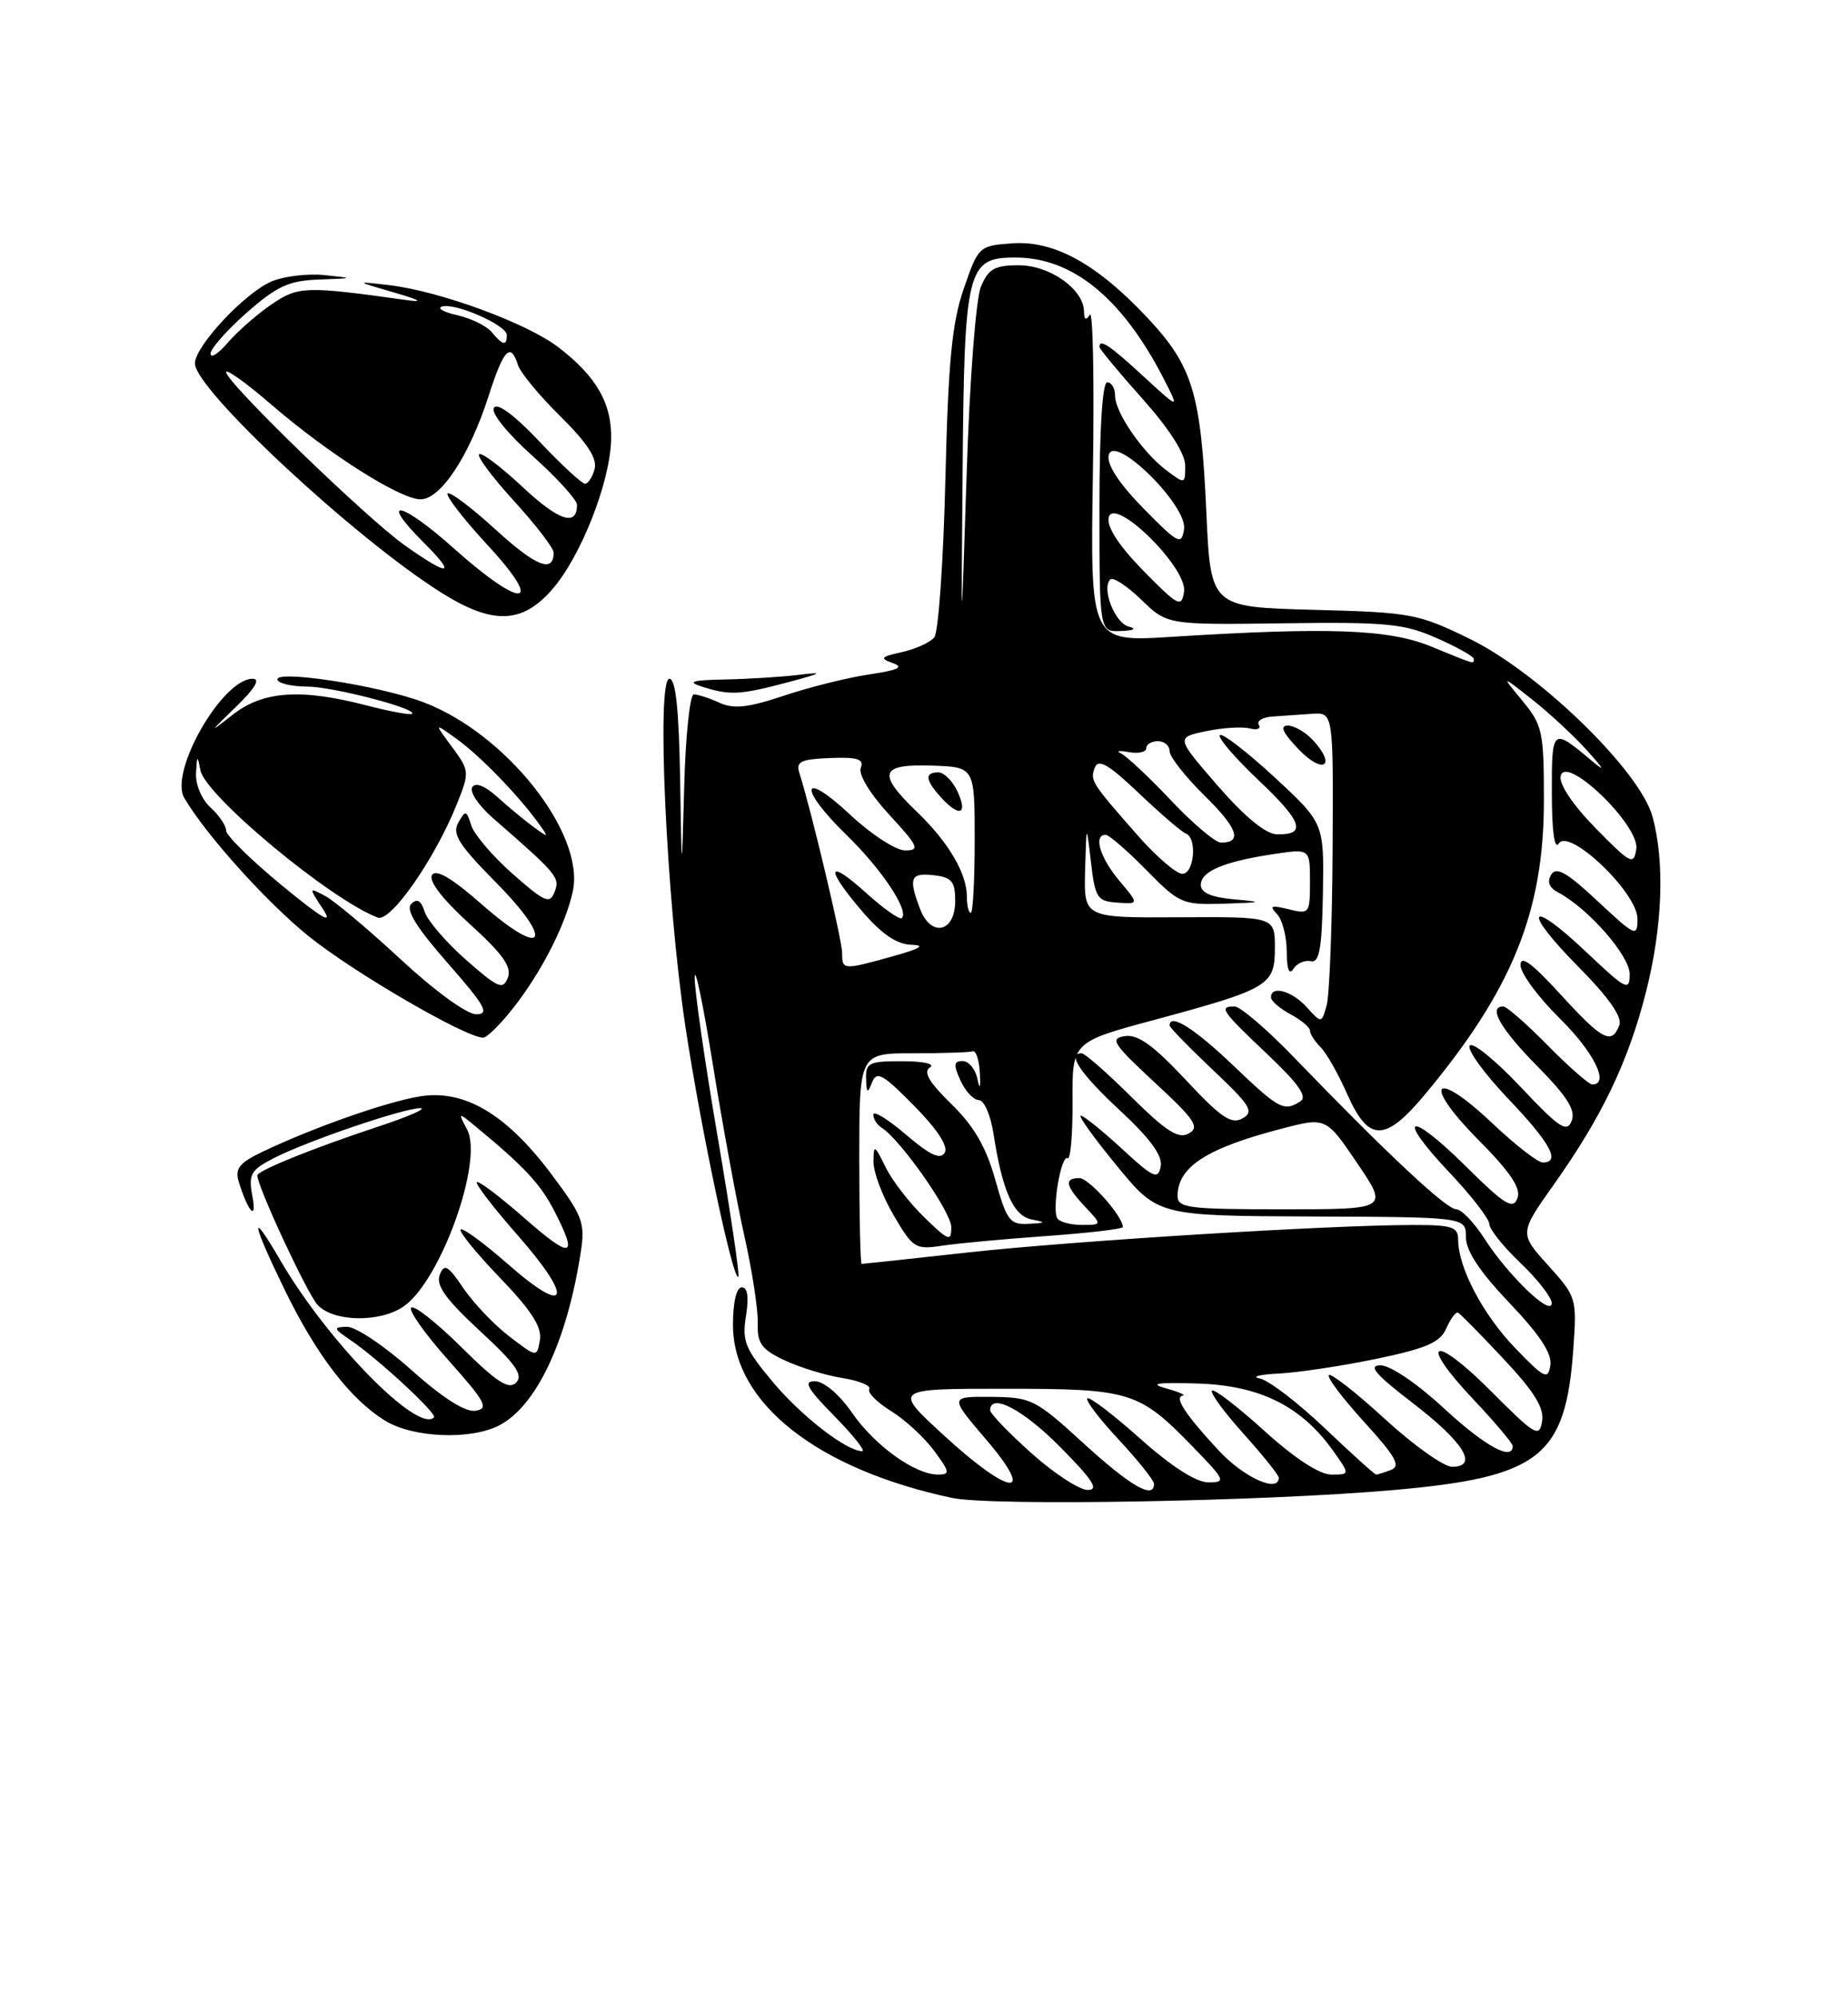<?xml version="1.0" encoding="UTF-8" standalone="no"?>
<!DOCTYPE svg PUBLIC "-//W3C//DTD SVG 1.1//EN" "http://www.w3.org/Graphics/SVG/1.1/DTD/svg11.dtd" >
<svg xmlns="http://www.w3.org/2000/svg" xmlns:xlink="http://www.w3.org/1999/xlink" version="1.1" viewBox="0 0 237 256">
 <g >
 <path fill="currentColor"
d=" M 178.74 190.98 C 197.47 189.33 200.79 186.73 201.77 172.93 C 202.24 166.40 202.18 166.21 198.54 162.18 C 194.84 158.08 194.84 158.08 199.30 151.79 C 205.44 143.13 208.79 136.14 211.07 127.24 C 213.22 118.82 213.53 110.47 211.92 104.64 C 210.29 98.77 197.38 86.23 188.52 81.90 C 181.85 78.64 180.99 78.49 168.41 78.16 C 155.26 77.81 155.26 77.81 154.71 65.66 C 154.02 50.41 152.97 46.95 147.20 40.78 C 140.69 33.83 135.21 30.80 129.81 31.19 C 125.56 31.50 125.47 31.57 123.60 37.00 C 122.08 41.40 121.61 46.31 121.24 61.50 C 120.99 71.95 120.35 81.03 119.82 81.69 C 119.29 82.34 117.43 83.19 115.68 83.58 C 112.94 84.18 112.78 84.38 114.50 84.99 C 115.98 85.52 115.20 85.89 111.50 86.44 C 108.75 86.84 103.83 88.07 100.56 89.16 C 95.94 90.71 94.10 90.91 92.26 90.07 C 90.97 89.48 89.49 89.00 88.98 89.00 C 88.48 89.00 87.92 94.29 87.75 100.75 C 87.43 112.50 87.43 112.50 87.22 99.75 C 87.07 90.90 86.65 87.00 85.85 87.00 C 84.16 87.00 85.46 115.33 87.89 131.50 C 89.85 144.55 94.03 164.30 94.69 163.65 C 94.88 163.45 93.68 155.34 92.02 145.62 C 90.36 135.90 89.04 126.72 89.09 125.22 C 89.14 123.73 90.19 128.80 91.43 136.50 C 92.67 144.20 94.49 154.10 95.48 158.50 C 96.47 162.90 97.23 167.89 97.18 169.58 C 97.09 172.16 97.64 172.94 100.55 174.32 C 102.46 175.23 105.81 176.27 108.00 176.62 C 110.18 176.96 111.74 177.61 111.48 178.04 C 111.21 178.47 112.46 179.74 114.26 180.85 C 116.06 181.96 118.55 184.25 119.79 185.94 C 121.83 188.69 121.88 189.00 120.28 189.00 C 117.33 188.99 112.17 185.28 109.25 181.05 C 107.67 178.76 105.67 177.06 104.54 177.04 C 102.98 177.01 103.47 177.90 107.00 181.50 C 109.43 183.97 111.04 186.00 110.58 186.00 C 108.57 186.00 102.79 181.53 99.09 177.11 C 95.55 172.88 95.15 171.88 95.67 168.66 C 96.06 166.25 95.87 165.00 95.13 165.00 C 94.45 165.00 94.00 166.90 94.00 169.81 C 94.00 179.79 104.76 188.30 122.08 191.99 C 127.15 193.07 162.08 192.45 178.74 190.98 Z  M 63.97 182.72 C 68.77 180.29 72.73 171.91 74.49 160.43 C 75.06 156.71 74.72 155.83 70.65 150.41 C 64.87 142.73 59.48 139.57 53.76 140.54 C 49.39 141.28 40.14 144.54 33.74 147.59 C 30.70 149.03 30.11 149.77 30.61 151.44 C 31.81 155.35 32.99 156.62 32.37 153.33 C 31.85 150.50 32.14 149.98 35.08 148.46 C 39.34 146.26 51.88 141.99 53.93 142.04 C 54.79 142.07 52.35 143.13 48.50 144.40 C 40.10 147.18 33.00 150.05 33.00 150.66 C 33.00 152.07 39.37 165.75 40.71 167.23 C 42.72 169.45 48.75 169.56 51.79 167.43 C 56.53 164.12 62.02 148.81 59.91 144.79 C 58.71 142.50 58.71 142.50 61.10 144.47 C 67.20 149.49 69.32 151.77 71.09 155.21 C 74.20 161.25 73.33 161.46 67.27 156.14 C 64.12 153.38 61.37 151.30 61.15 151.52 C 60.93 151.73 63.32 154.84 66.46 158.41 C 73.64 166.58 72.87 168.81 65.20 162.08 C 62.09 159.35 59.34 157.33 59.08 157.59 C 58.82 157.84 61.09 160.63 64.12 163.78 C 68.15 167.97 69.52 170.10 69.24 171.75 C 68.86 174.00 68.86 174.00 65.34 171.31 C 63.40 169.83 60.75 167.05 59.44 165.13 C 57.43 162.16 56.97 161.91 56.39 163.42 C 55.88 164.75 57.18 166.55 61.56 170.60 C 66.14 174.82 67.14 176.26 66.19 177.21 C 65.24 178.16 63.73 177.18 59.18 172.68 C 56.00 169.53 53.09 167.24 52.73 167.60 C 52.37 167.96 54.53 171.01 57.54 174.38 C 62.26 179.67 62.73 180.54 60.99 180.82 C 59.68 181.03 56.80 179.20 52.74 175.58 C 49.31 172.51 45.60 170.03 44.50 170.06 C 42.69 170.10 42.73 170.26 45.00 171.80 C 48.55 174.21 56.11 181.22 55.66 181.67 C 53.58 183.75 41.97 171.89 35.93 161.50 C 31.95 154.67 32.25 156.59 36.54 165.38 C 40.60 173.71 44.99 179.41 49.42 182.11 C 52.98 184.28 60.28 184.59 63.97 182.72 Z  M 65.78 129.25 C 69.43 124.62 72.53 118.55 73.46 114.24 C 75.06 106.84 64.87 93.97 54.26 89.99 C 48.39 87.79 34.72 85.74 35.62 87.20 C 35.89 87.64 37.58 88.00 39.38 88.00 C 42.62 88.00 53.51 90.82 52.85 91.49 C 52.65 91.68 50.04 91.20 47.03 90.42 C 38.57 88.22 33.71 88.56 29.83 91.62 C 26.78 94.02 26.81 93.94 30.24 90.62 C 32.71 88.22 33.44 87.00 32.39 87.00 C 28.51 87.00 21.67 98.93 23.63 102.27 C 26.39 106.97 34.07 115.52 39.50 119.93 C 45.24 124.58 59.71 133.00 61.97 133.00 C 62.44 133.00 64.16 131.31 65.78 129.25 Z  M 101.00 87.46 C 105.45 86.28 105.74 86.09 102.50 86.49 C 100.30 86.76 96.03 87.03 93.00 87.09 C 88.73 87.17 88.06 87.38 90.00 88.00 C 93.59 89.15 94.85 89.09 101.00 87.46 Z  M 70.79 75.58 C 74.45 71.42 78.20 61.95 78.37 56.46 C 78.52 51.76 76.54 48.27 71.57 44.48 C 67.52 41.40 56.47 37.34 50.00 36.56 C 45.50 36.03 45.50 36.03 50.50 37.48 C 53.94 38.48 54.42 38.78 52.05 38.45 C 39.15 36.65 38.26 36.68 34.83 39.01 C 33.00 40.25 30.49 42.45 29.25 43.88 C 28.02 45.32 27.01 45.98 27.00 45.33 C 27.00 44.69 29.09 42.33 31.64 40.08 C 35.51 36.68 37.04 35.97 40.89 35.83 C 45.44 35.67 45.45 35.66 41.62 35.26 C 39.49 35.04 36.46 35.40 34.88 36.05 C 31.47 37.46 25.00 44.36 25.00 46.58 C 25.00 49.90 45.33 68.83 56.45 75.87 C 63.12 80.09 66.90 80.02 70.79 75.58 Z  M 132.23 186.22 C 129.33 183.62 126.97 181.16 126.98 180.75 C 127.04 178.47 131.24 180.68 136.00 185.50 C 140.20 189.75 140.99 190.99 139.47 190.97 C 138.38 190.95 135.13 188.81 132.23 186.22 Z  M 139.00 185.03 C 132.78 179.34 132.27 179.09 127.13 179.04 C 121.76 179.00 121.76 179.00 126.46 184.50 C 133.00 192.15 129.57 191.81 121.02 183.95 C 114.54 178.00 114.54 178.00 128.82 178.00 C 145.01 178.00 146.05 178.32 152.96 185.42 C 157.16 189.74 157.28 190.00 154.96 190.00 C 153.39 189.99 150.22 187.96 146.20 184.37 C 142.74 181.29 139.70 178.97 139.44 179.23 C 139.18 179.48 141.00 181.87 143.49 184.54 C 145.97 187.21 148.00 189.75 148.00 190.19 C 148.00 192.23 144.98 190.49 139.00 185.03 Z  M 156.29 185.91 C 151.98 181.27 150.54 179.05 151.70 178.88 C 152.14 178.82 151.15 178.39 149.50 177.94 C 147.31 177.33 148.41 177.17 153.61 177.33 C 161.56 177.58 166.89 180.22 170.96 185.94 C 173.14 189.00 173.14 189.00 170.74 189.00 C 169.23 189.00 166.04 186.92 162.13 183.38 C 158.71 180.28 155.70 177.97 155.43 178.24 C 155.16 178.50 156.98 180.99 159.47 183.76 C 161.96 186.53 164.00 189.07 164.00 189.40 C 164.00 191.41 159.51 189.38 156.29 185.91 Z  M 169.88 183.04 C 166.44 179.77 162.70 176.91 161.56 176.68 C 160.43 176.46 161.53 176.17 164.00 176.05 C 166.47 175.93 172.10 175.08 176.50 174.17 C 182.96 172.82 184.69 172.07 185.49 170.25 C 186.03 169.01 186.71 168.11 186.99 168.25 C 187.28 168.39 189.90 171.06 192.83 174.18 C 196.77 178.38 198.06 180.46 197.77 182.18 C 197.42 184.31 196.88 183.99 191.22 178.31 C 183.77 170.85 181.77 171.76 188.94 179.35 C 191.72 182.29 194.00 184.99 194.00 185.35 C 194.00 187.32 190.42 185.35 185.17 180.50 C 181.76 177.34 178.31 175.00 177.06 175.00 C 175.40 175.00 176.37 176.14 181.19 179.84 C 187.74 184.86 189.67 188.00 186.22 188.00 C 185.16 188.00 181.28 185.24 177.60 181.87 C 173.93 178.50 170.69 175.97 170.42 176.25 C 170.14 176.52 172.19 179.23 174.96 182.27 C 178.95 186.64 179.67 187.91 178.42 188.39 C 177.55 188.73 176.68 189.00 176.49 189.00 C 176.30 189.00 173.33 186.32 169.88 183.04 Z  M 194.34 172.81 C 190.19 168.52 187.00 162.46 187.00 158.88 C 187.00 157.26 186.21 157.00 181.25 157.01 C 170.59 157.01 137.60 159.05 124.15 160.53 C 116.81 161.34 110.67 162.00 110.50 162.00 C 110.34 162.00 110.20 155.93 110.20 148.50 C 110.20 135.00 110.20 135.00 117.10 135.00 C 120.89 135.00 124.34 134.89 124.75 134.75 C 125.16 134.61 125.57 135.85 125.66 137.50 C 125.77 139.51 125.66 139.76 125.34 138.25 C 125.08 137.01 124.23 136.00 123.45 136.00 C 122.31 136.00 122.26 136.48 123.18 138.50 C 123.81 139.88 124.87 141.00 125.53 141.00 C 126.20 141.00 127.04 142.91 127.40 145.25 C 128.55 152.66 129.96 155.85 132.31 156.30 C 134.21 156.67 134.15 156.75 131.88 156.86 C 129.51 156.99 129.11 156.45 127.64 151.21 C 126.46 147.01 124.92 144.35 122.01 141.51 C 119.16 138.73 118.37 137.38 119.26 136.82 C 119.97 136.37 118.46 136.02 115.75 136.02 C 111.47 136.00 111.01 136.22 111.07 138.25 C 111.13 140.14 111.25 140.22 111.84 138.73 C 112.44 137.22 113.23 137.67 117.23 141.73 C 120.25 144.80 121.65 146.95 121.15 147.76 C 120.58 148.67 119.24 148.04 116.19 145.43 C 113.88 143.46 112.00 142.30 112.00 142.86 C 112.00 143.42 112.47 144.17 113.05 144.53 C 115.45 146.02 122.00 155.34 122.00 157.29 C 122.00 159.19 121.67 159.07 118.56 156.05 C 116.66 154.22 114.42 151.32 113.58 149.61 C 112.15 146.70 112.04 146.66 112.02 148.91 C 112.01 150.24 113.17 153.33 114.61 155.77 C 117.08 160.00 117.39 160.19 120.86 159.66 C 122.86 159.36 128.89 158.80 134.25 158.42 C 139.61 158.04 144.00 157.52 144.00 157.27 C 144.00 155.89 139.65 151.00 138.43 151.00 C 136.44 151.00 136.64 151.99 139.17 154.69 C 141.35 157.00 141.35 157.00 138.73 157.00 C 137.29 157.00 135.88 156.62 135.60 156.16 C 134.88 154.99 136.09 147.94 136.92 148.45 C 137.29 148.68 137.57 145.42 137.55 141.22 C 137.50 133.56 137.50 133.56 147.94 130.75 C 162.79 126.74 163.50 126.31 163.50 121.49 C 163.50 117.50 163.50 117.50 151.25 117.57 C 139.00 117.64 139.00 117.64 139.16 111.57 C 139.33 105.50 139.33 105.50 139.91 110.50 C 140.45 115.10 140.72 115.52 143.29 115.69 C 146.08 115.89 146.08 115.89 143.54 112.87 C 141.07 109.93 140.19 107.00 141.79 107.00 C 142.23 107.00 144.57 109.03 147.00 111.50 C 151.25 115.83 151.62 115.99 156.96 115.83 C 161.96 115.67 162.09 115.61 158.25 115.27 C 155.35 115.01 154.00 114.42 154.00 113.42 C 154.00 111.68 156.96 110.43 163.34 109.47 C 168.00 108.77 168.00 108.77 168.00 112.99 C 168.00 117.10 167.92 117.20 165.25 116.54 C 163.03 115.99 162.74 116.10 163.75 117.13 C 164.44 117.83 165.01 120.00 165.02 121.95 C 165.03 124.21 165.33 125.03 165.86 124.20 C 166.31 123.48 167.32 123.03 168.09 123.20 C 169.21 123.44 169.53 121.66 169.66 114.50 C 169.81 105.50 169.81 105.50 163.41 99.58 C 159.88 96.33 156.75 93.92 156.44 94.22 C 156.14 94.53 158.38 97.14 161.42 100.02 C 167.06 105.34 167.62 107.06 163.69 106.93 C 162.30 106.88 159.54 104.60 156.15 100.69 C 150.81 94.53 150.81 94.53 154.65 93.72 C 156.77 93.28 159.29 93.12 160.25 93.36 C 161.21 93.61 161.75 93.41 161.44 92.91 C 161.13 92.41 161.92 91.93 163.19 91.84 C 164.46 91.76 166.74 91.60 168.25 91.49 C 171.00 91.30 171.00 91.30 170.90 108.90 C 170.85 118.58 170.50 127.56 170.14 128.85 C 169.48 131.19 169.48 131.19 167.59 129.10 C 165.69 127.00 163.00 126.26 163.00 127.83 C 163.00 128.29 164.12 129.26 165.50 130.00 C 166.88 130.74 168.00 131.68 168.00 132.10 C 168.00 132.52 168.61 133.47 169.36 134.22 C 170.11 134.96 171.66 137.70 172.80 140.29 C 175.52 146.42 177.64 146.41 182.77 140.25 C 193.95 126.84 198.00 116.83 198.00 102.61 C 198.00 93.77 197.82 92.94 195.25 89.83 C 192.50 86.51 192.50 86.51 196.50 89.66 C 198.70 91.40 201.85 94.32 203.50 96.15 C 205.81 98.72 205.92 99.01 204.00 97.40 C 199.07 93.26 199.00 93.32 199.02 101.69 C 199.02 106.52 199.36 108.97 199.90 108.12 C 201.22 106.04 210.00 114.42 210.00 117.76 C 210.00 120.15 209.74 120.03 204.89 115.50 C 200.96 111.82 199.59 111.04 198.94 112.10 C 198.38 113.01 198.67 113.77 199.80 114.37 C 203.65 116.39 209.00 122.48 209.00 124.85 C 209.00 127.10 208.57 126.88 203.44 122.03 C 195.95 114.95 195.12 116.54 202.45 123.94 C 206.36 127.90 208.08 130.36 207.67 131.42 C 206.69 133.96 205.50 133.33 200.10 127.42 C 196.44 123.42 195.00 122.37 195.00 123.71 C 195.00 124.73 197.25 127.79 200.00 130.50 C 204.42 134.85 206.47 139.00 204.21 139.00 C 203.78 139.00 201.21 136.75 198.50 134.00 C 195.79 131.25 193.22 129.00 192.79 129.00 C 190.79 129.00 192.43 131.87 197.14 136.64 C 201.00 140.55 202.10 142.30 201.56 143.67 C 200.95 145.23 199.97 144.58 194.97 139.27 C 191.74 135.85 188.82 133.49 188.48 134.03 C 188.15 134.57 190.38 137.64 193.44 140.85 C 198.86 146.53 200.19 149.00 197.85 149.00 C 197.21 149.00 194.29 146.72 191.35 143.94 C 183.88 136.88 182.30 138.72 189.54 146.04 C 193.75 150.29 195.10 152.31 194.60 153.60 C 194.03 155.08 192.96 154.41 187.99 149.49 C 180.64 142.21 178.88 142.88 185.89 150.29 C 188.70 153.26 191.00 156.23 191.00 156.89 C 191.00 157.54 192.80 159.79 195.00 161.89 C 197.20 163.98 199.00 166.29 199.00 167.03 C 199.00 168.85 193.39 163.46 190.37 158.75 C 189.05 156.69 187.42 155.00 186.74 154.99 C 185.48 154.99 177.74 147.74 166.08 135.66 C 162.55 131.99 159.06 129.00 158.33 129.00 C 156.26 129.00 156.63 129.53 162.53 135.12 C 166.51 138.88 167.70 140.57 166.78 141.16 C 164.64 142.51 164.06 142.20 158.09 136.50 C 153.13 131.77 150.00 129.82 150.00 131.44 C 150.00 131.69 152.49 134.25 155.54 137.13 C 160.40 141.72 160.87 142.49 159.34 143.35 C 157.91 144.15 156.57 143.24 152.05 138.39 C 147.92 133.98 145.93 132.55 144.27 132.80 C 142.29 133.10 142.72 133.77 148.08 138.74 C 153.24 143.51 153.89 144.48 152.46 145.28 C 151.13 146.02 149.59 145.04 145.11 140.61 C 141.99 137.52 139.12 135.00 138.72 135.00 C 136.80 135.00 138.51 137.57 143.62 142.32 C 147.54 145.96 149.12 148.14 148.86 149.51 C 148.52 151.24 147.92 150.97 143.88 147.24 C 141.35 144.91 138.98 143.00 138.61 143.00 C 138.25 143.00 140.32 145.89 143.23 149.42 C 148.50 155.84 148.50 155.84 168.25 155.92 C 188.00 156.00 188.00 156.00 188.00 158.57 C 188.00 160.33 189.77 163.00 193.58 167.00 C 197.46 171.06 199.06 173.50 198.83 174.98 C 198.53 176.90 198.09 176.69 194.34 172.81 Z  M 168.45 94.94 C 167.48 93.87 166.00 93.00 165.16 93.00 C 164.09 93.00 164.50 93.91 166.55 96.05 C 169.65 99.28 171.44 98.24 168.45 94.94 Z  M 151.02 153.25 C 151.05 149.56 154.76 147.17 164.30 144.68 C 170.05 143.18 170.05 143.18 174.06 149.09 C 178.07 155.00 178.07 155.00 164.54 155.00 C 152.31 155.00 151.00 154.83 151.02 153.25 Z  M 108.00 122.13 C 108.00 120.51 104.04 103.84 102.50 99.01 C 102.06 97.62 102.74 97.30 106.46 97.16 C 109.99 97.02 110.83 97.29 110.39 98.43 C 110.07 99.27 111.59 101.77 114.05 104.43 C 117.79 108.49 118.01 109.00 116.08 109.00 C 114.88 109.00 111.70 106.93 108.96 104.36 C 102.69 98.51 102.35 100.98 108.58 107.04 C 113.09 111.43 116.61 116.72 115.66 117.67 C 115.40 117.94 113.34 116.49 111.09 114.46 C 106.05 109.91 105.77 111.20 110.58 116.82 C 113.04 119.69 114.99 121.03 116.83 121.09 C 118.76 121.15 118.12 121.56 114.50 122.57 C 108.09 124.35 108.00 124.35 108.00 122.13 Z  M 118.00 116.51 C 116.48 112.51 116.75 111.84 119.75 112.18 C 122.07 112.45 122.50 112.97 122.50 115.49 C 122.50 119.50 119.41 120.20 118.00 116.51 Z  M 124.00 114.95 C 124.00 111.95 121.66 107.97 117.59 104.05 C 112.45 99.12 112.84 97.91 119.50 98.13 C 125.00 98.31 125.00 98.31 125.00 107.65 C 125.00 112.79 124.78 117.00 124.50 117.00 C 124.22 117.00 124.00 116.08 124.00 114.95 Z  M 122.82 101.50 C 122.19 100.12 121.08 99.00 120.34 99.00 C 118.56 99.00 118.65 99.96 120.65 102.17 C 123.02 104.78 124.15 104.43 122.82 101.50 Z  M 146.06 107.25 C 139.94 100.31 139.77 100.04 140.41 98.38 C 140.86 97.21 142.18 97.98 146.07 101.68 C 148.86 104.33 151.56 106.65 152.07 106.83 C 153.56 107.37 153.16 112.00 151.63 112.00 C 150.87 112.00 148.37 109.86 146.06 107.25 Z  M 204.65 106.17 C 201.73 103.19 199.94 100.54 200.15 99.48 C 200.72 96.58 210.31 105.80 209.85 108.81 C 209.53 110.94 209.15 110.75 204.65 106.17 Z  M 150.18 102.59 C 147.37 99.62 144.49 96.92 143.78 96.58 C 143.08 96.25 143.51 96.17 144.75 96.40 C 145.99 96.62 147.00 96.40 147.00 95.91 C 147.00 95.41 147.68 95.00 148.50 95.00 C 149.32 95.00 150.00 95.58 150.00 96.29 C 150.00 97.00 152.01 99.55 154.46 101.96 C 158.73 106.15 159.38 108.00 156.59 108.00 C 155.87 108.00 152.99 105.57 150.18 102.59 Z  M 183.50 82.85 C 178.10 80.64 170.39 80.36 150.16 81.63 C 139.82 82.28 139.82 82.28 140.16 60.74 C 140.35 48.88 140.17 39.71 139.77 40.34 C 139.27 41.12 139.03 40.98 139.02 39.92 C 138.99 37.08 134.64 34.00 130.66 34.00 C 127.56 34.00 126.76 34.45 125.80 36.75 C 125.15 38.32 124.35 48.76 123.96 61.00 C 123.26 82.50 123.26 82.50 123.45 60.50 C 123.67 34.38 124.01 33.00 130.23 33.01 C 137.56 33.01 143.90 38.19 149.22 48.50 C 151.28 52.50 151.28 52.50 146.66 48.25 C 142.32 44.25 141.00 43.37 141.00 44.46 C 141.00 44.72 143.47 47.70 146.50 51.09 C 149.95 54.96 152.00 58.15 152.00 59.67 C 152.00 62.06 151.97 62.07 149.61 60.30 C 146.53 57.99 143.00 52.86 143.00 50.69 C 143.00 49.76 142.55 49.00 142.00 49.00 C 141.38 49.00 141.00 55.00 141.00 65.00 C 141.00 81.00 141.00 81.00 143.75 80.88 C 145.44 80.81 145.83 80.59 144.75 80.31 C 142.97 79.84 141.24 75.42 142.39 74.27 C 142.74 73.92 144.53 75.09 146.36 76.86 C 149.69 80.09 149.69 80.09 164.60 79.89 C 177.84 79.71 180.05 79.93 184.26 81.79 C 186.87 82.94 189.00 84.14 189.00 84.44 C 189.00 85.14 189.39 85.26 183.50 82.85 Z  M 146.65 73.17 C 143.54 70.00 141.94 67.57 142.18 66.37 C 142.76 63.41 152.32 72.77 151.85 75.84 C 151.53 77.92 151.11 77.71 146.65 73.17 Z  M 146.65 65.17 C 143.54 62.00 141.94 59.57 142.18 58.37 C 142.76 55.41 152.32 64.77 151.85 67.84 C 151.53 69.92 151.11 69.71 146.65 65.17 Z  M 51.44 123.01 C 47.29 119.16 42.93 115.50 41.74 114.86 C 39.57 113.70 39.57 113.70 41.42 116.52 C 42.78 118.59 41.37 117.78 36.13 113.47 C 32.21 110.24 29.00 107.09 29.00 106.46 C 29.00 105.83 28.10 104.50 27.00 103.50 C 25.87 102.48 25.06 100.56 25.14 99.10 C 25.26 96.78 25.32 96.74 25.70 98.72 C 26.33 101.98 42.33 115.27 48.44 117.61 C 50.09 118.25 55.79 110.07 58.61 103.02 C 60.23 98.96 60.22 98.79 57.97 95.74 C 55.66 92.62 55.66 92.62 58.58 94.72 C 61.56 96.87 66.44 101.89 69.05 105.50 C 70.42 107.39 70.39 107.42 68.50 106.05 C 67.40 105.25 65.31 103.53 63.86 102.22 C 62.19 100.71 60.98 100.23 60.56 100.90 C 60.20 101.49 61.38 103.26 63.20 104.84 C 71.49 112.06 71.84 112.48 71.13 114.31 C 70.51 115.92 69.89 115.65 65.77 112.03 C 63.21 109.77 60.81 106.97 60.44 105.80 C 59.81 103.83 59.69 103.81 58.77 105.45 C 57.96 106.90 58.84 108.29 63.60 113.10 C 71.21 120.80 69.84 122.98 61.82 115.94 C 57.92 112.52 55.91 111.34 55.40 112.16 C 54.94 112.91 56.75 115.26 60.24 118.43 C 64.49 122.28 65.66 123.94 65.13 125.31 C 64.51 126.92 63.89 126.65 59.77 123.03 C 57.21 120.77 54.82 118.00 54.46 116.86 C 54.00 115.41 53.49 115.11 52.74 115.86 C 52.00 116.60 53.38 118.85 57.43 123.46 C 62.24 128.94 62.83 130.00 61.07 130.00 C 59.87 130.00 55.79 127.04 51.44 123.01 Z  M 58.23 70.31 C 51.49 64.28 48.43 63.63 54.27 69.47 C 58.63 73.83 57.70 73.99 51.90 69.89 C 46.95 66.38 29.00 48.99 29.00 47.70 C 29.00 47.24 31.59 49.09 34.75 51.82 C 42.08 58.14 51.31 64.00 53.94 64.00 C 56.52 64.00 60.21 58.39 62.66 50.76 C 64.59 44.75 65.48 43.80 66.43 46.79 C 66.74 47.77 69.20 50.74 71.88 53.38 C 75.30 56.75 76.61 58.76 76.26 60.10 C 75.99 61.14 75.43 62.00 75.03 62.00 C 74.62 62.00 71.98 59.56 69.16 56.57 C 65.97 53.20 63.77 51.57 63.34 52.27 C 62.94 52.91 65.04 55.53 68.32 58.46 C 71.44 61.26 74.00 64.07 74.00 64.71 C 74.00 67.54 71.67 66.77 67.00 62.40 C 64.23 59.81 61.73 57.93 61.44 58.22 C 61.15 58.51 63.19 61.23 65.96 64.26 C 68.73 67.30 71.00 70.25 71.00 70.83 C 71.00 73.51 68.73 72.60 63.55 67.87 C 60.46 65.05 57.70 62.97 57.41 63.25 C 57.13 63.54 59.44 66.52 62.55 69.89 C 69.97 77.90 67.04 78.18 58.23 70.31 Z  M 63.05 42.56 C 62.40 41.77 60.43 40.81 58.68 40.41 C 56.93 40.02 56.02 39.52 56.66 39.30 C 58.28 38.73 65.00 41.67 65.00 42.95 C 65.00 44.38 64.47 44.27 63.05 42.56 Z "/>
</g>
</svg>